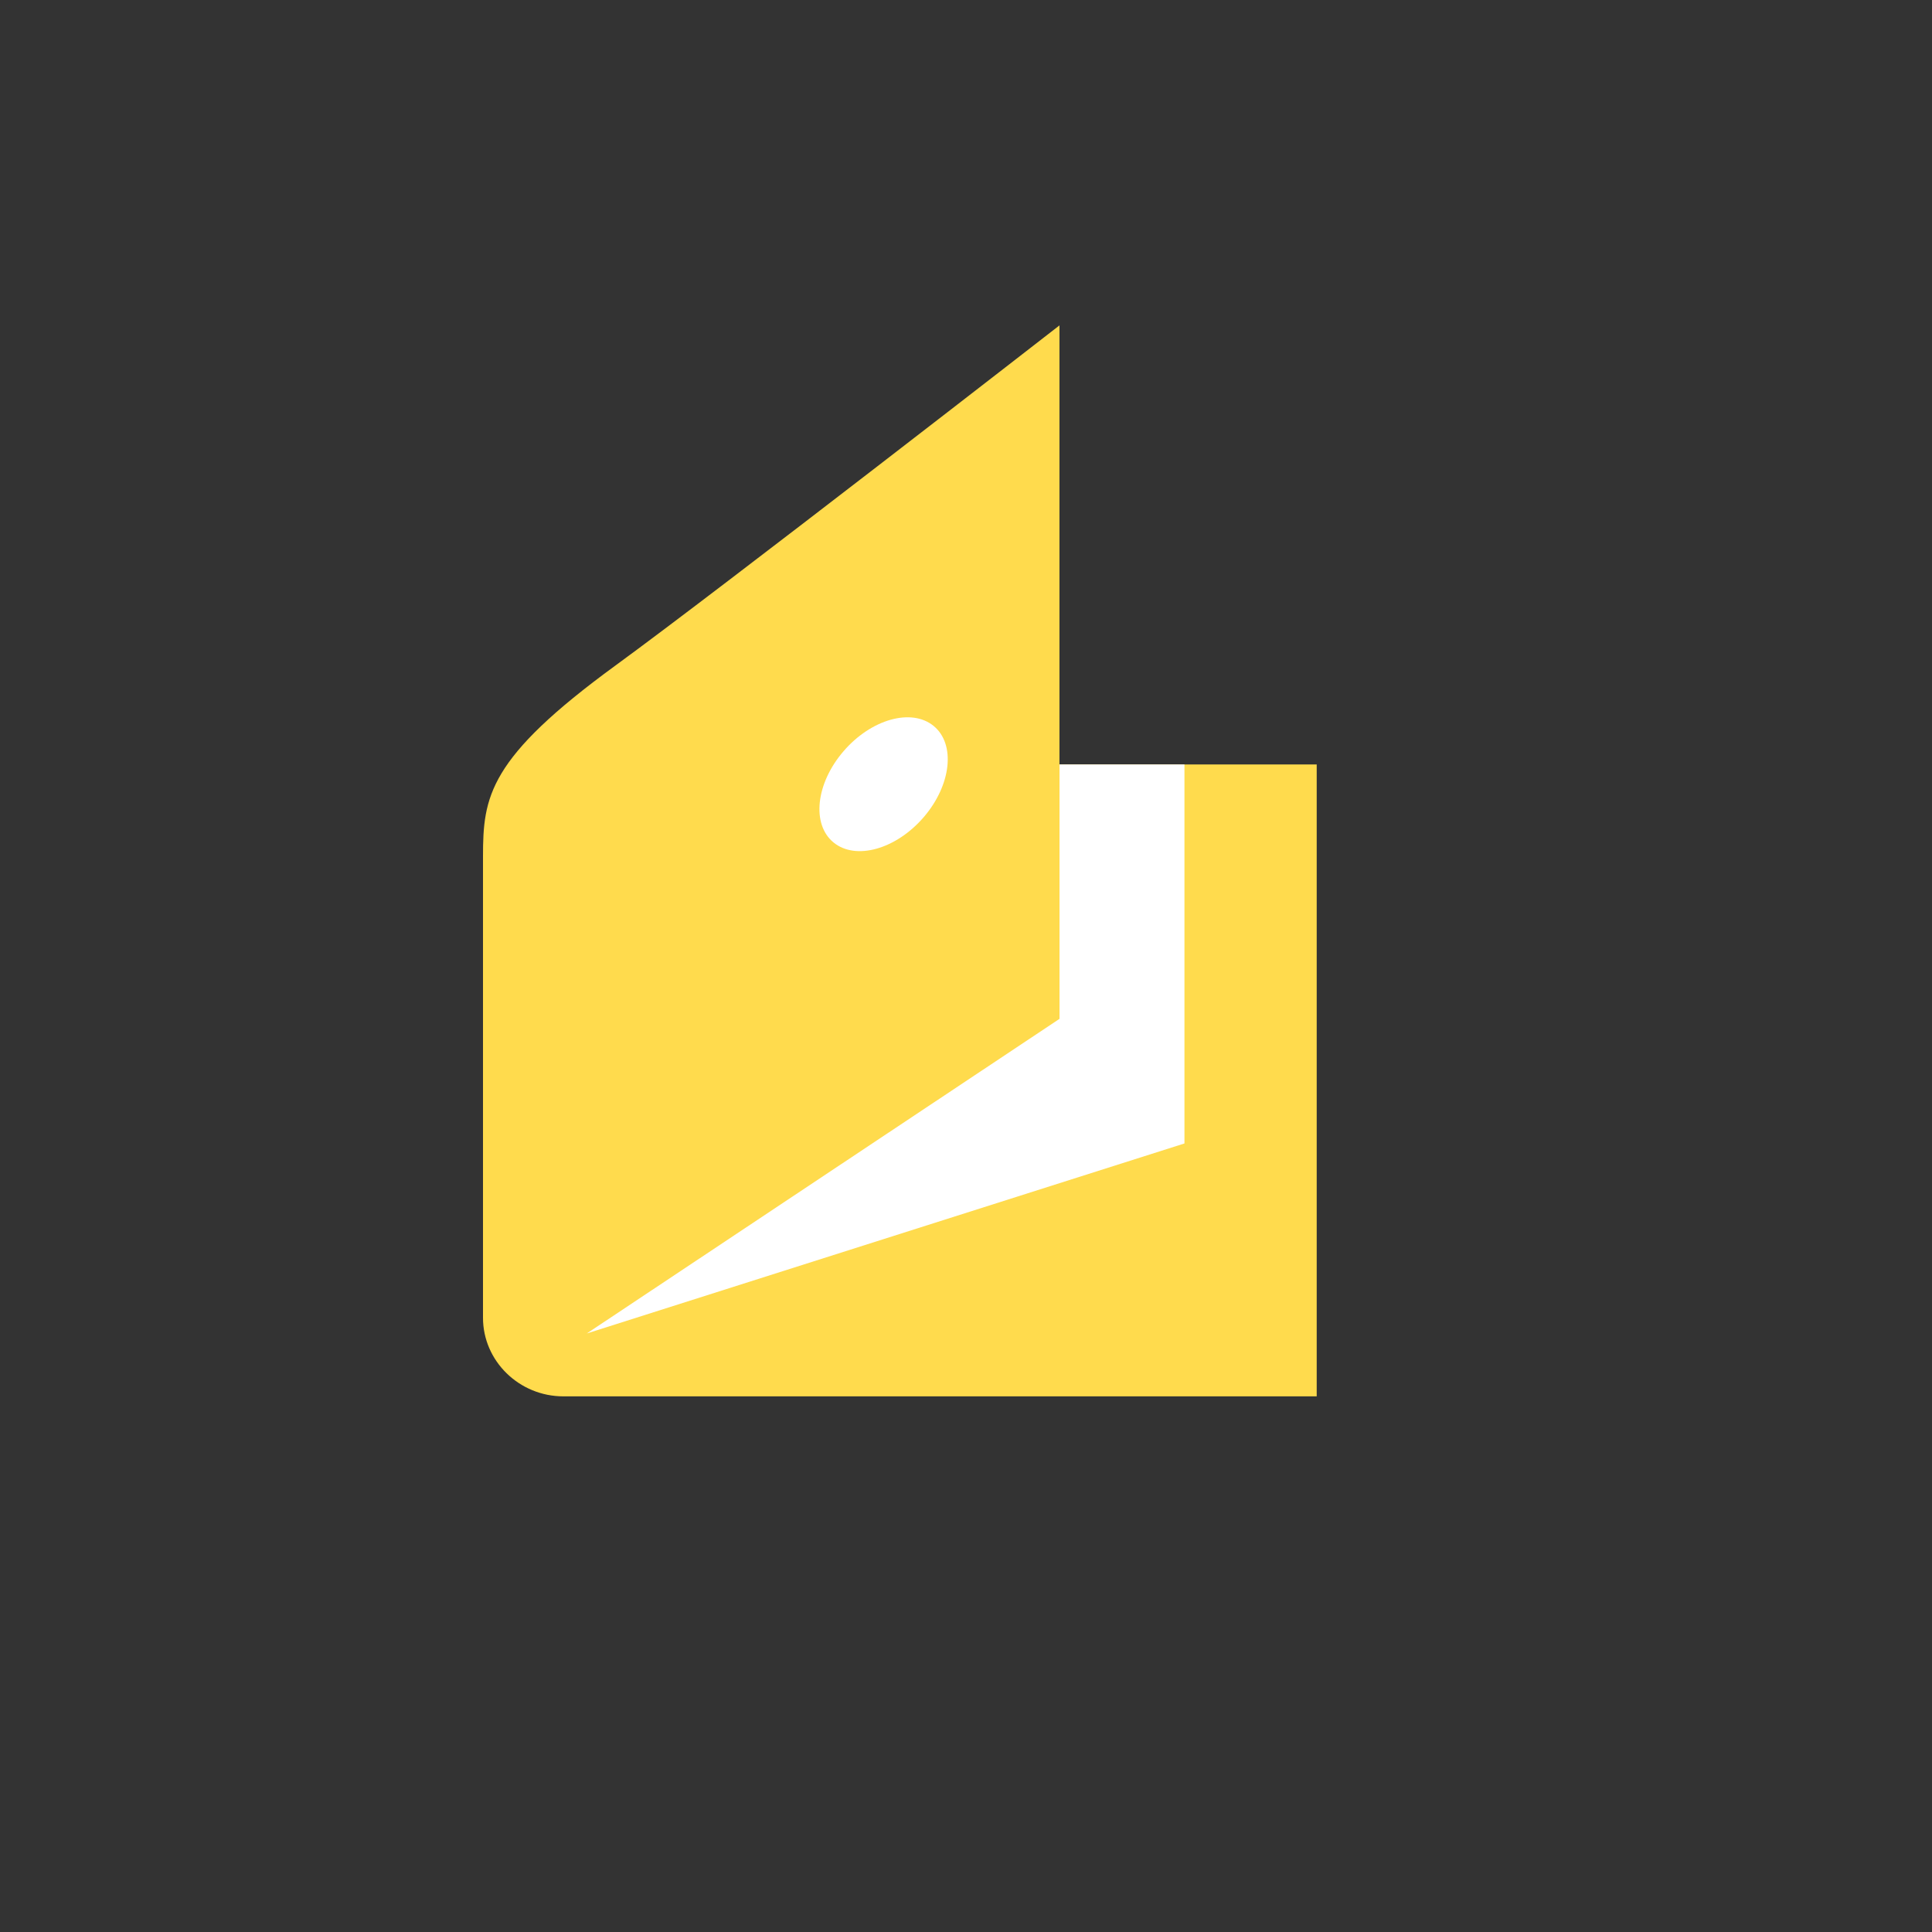 <svg width="40" height="40" viewBox="0 0 40 40" fill="none" xmlns="http://www.w3.org/2000/svg">
<rect x="0" y="0" width="40" height="40" fill="#333333" stroke="none"/>
<path d="M39.5 20C39.5 30.768 30.768 39.5 20 39.5C9.232 39.5 0.5 30.768 0.5 20C0.5 9.232 9.232 0.5 20 0.5C30.768 0.5 39.5 9.232 39.5 20Z"/>
<path d="M10 17.736C10 16.491 10.107 15.701 12.746 13.776C14.931 12.182 21.935 6.737 21.935 6.737V15.827H27.261V28.91H11.664C10.749 28.91 10 28.178 10 27.284L10 17.736Z" fill="#FFDB4D"/>
<path d="M21.936 15.827V21.094L12.149 27.608L24.523 23.674V15.827H21.936Z" fill="white"/>
<path d="M17.463 15.555C18.035 14.889 18.871 14.654 19.33 15.03C19.789 15.406 19.697 16.252 19.125 16.918C18.552 17.584 17.716 17.819 17.257 17.442C16.799 17.066 16.89 16.221 17.463 15.555Z" fill="white"/>
</svg>
